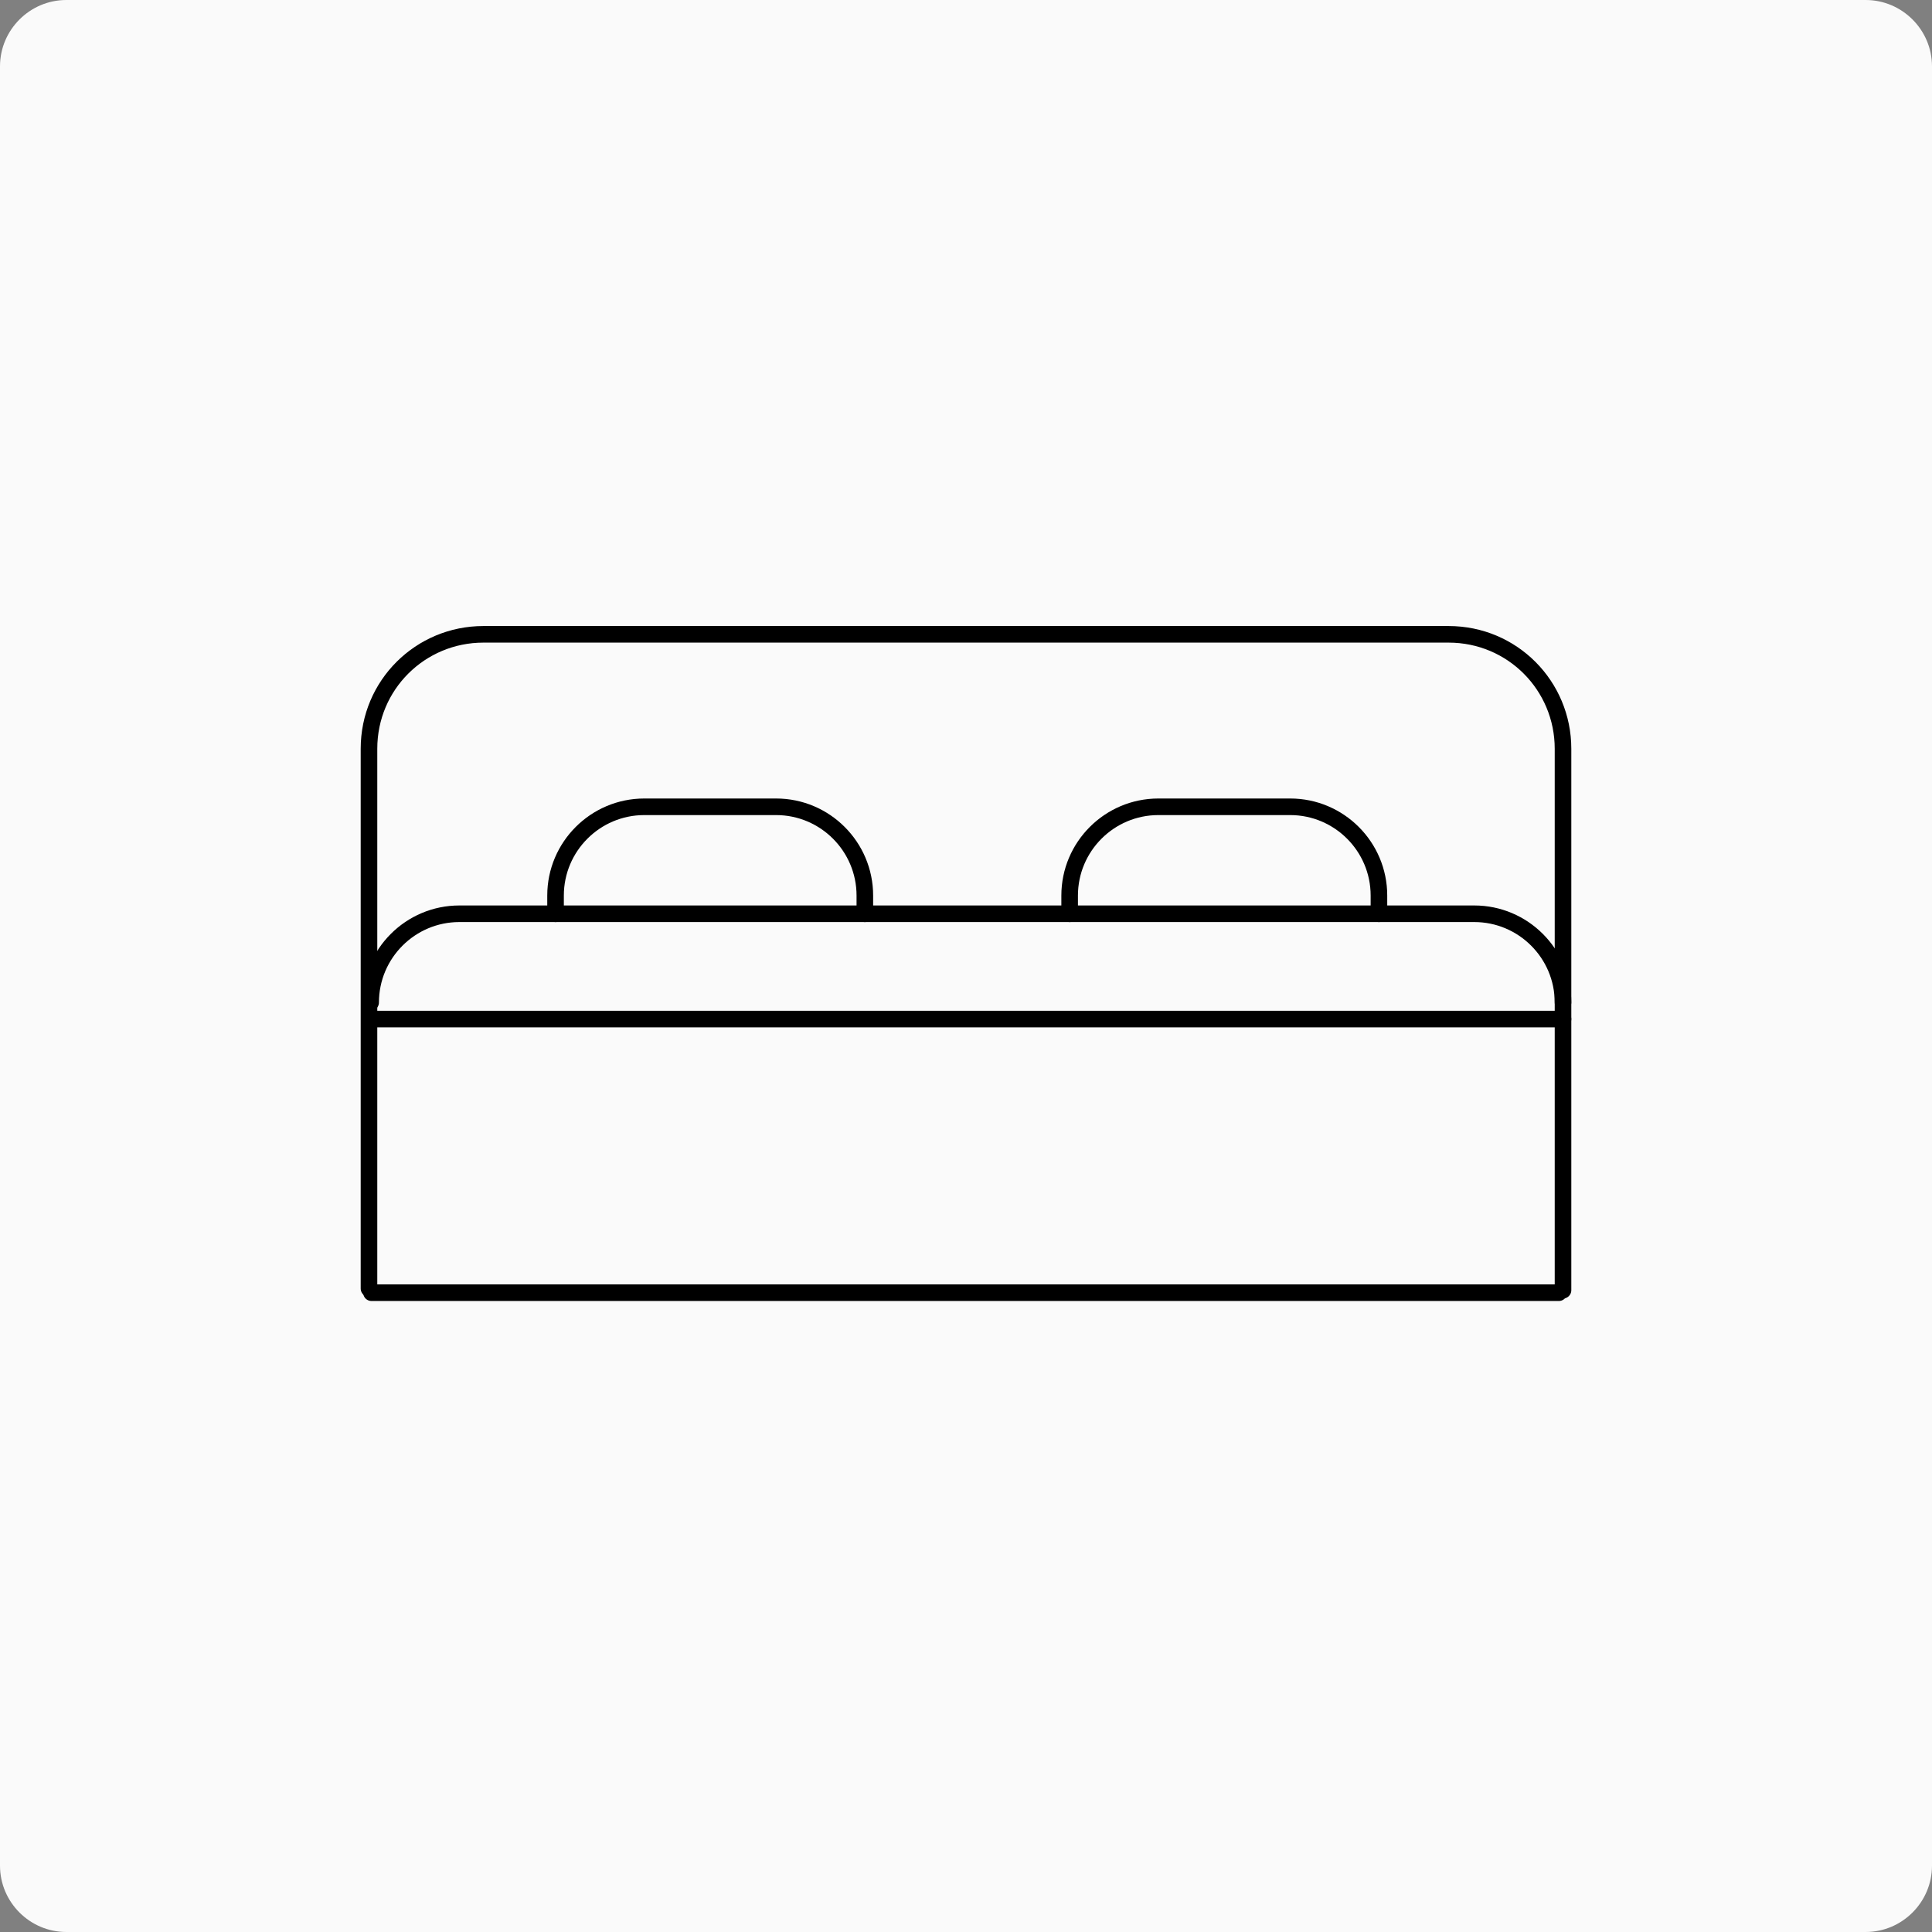 <?xml version="1.0" encoding="utf-8"?>
<!-- Generator: Adobe Illustrator 22.0.1, SVG Export Plug-In . SVG Version: 6.00 Build 0)  -->
<svg version="1.2" baseProfile="tiny" id="Слой_1"
	 xmlns="http://www.w3.org/2000/svg" xmlns:xlink="http://www.w3.org/1999/xlink" x="0px" y="0px" viewBox="0 0 233 233"
	 xml:space="preserve">
<rect x="0" y="0" width="233" height="233" fill="#808080" stroke="none"/>
<path fill="#FAFAFA" d="M225,233H8c-4.4,0-8-3.6-8-8V8c0-4.4,3.6-8,8-8h217c4.4,0,8,3.6,8,8v217C233,229.4,229.4,233,225,233z"/>
<g>
	<g>
		<path fill="none" stroke="#000000" stroke-width="2" stroke-linecap="round" stroke-linejoin="round" stroke-miterlimit="10" d="
			M129,110.2V108c0-5.9,4.8-10.7,10.7-10.7h15.9c5.9,0,10.7,4.8,10.7,10.7v2.2"/>
		<path fill="none" stroke="#000000" stroke-width="2" stroke-linecap="round" stroke-linejoin="round" stroke-miterlimit="10" d="
			M67,110.2V108c0-5.9,4.8-10.7,10.7-10.7h15.9c5.9,0,10.7,4.8,10.7,10.7v2.2"/>
	</g>
	<path fill="none" stroke="#000000" stroke-width="2" stroke-linecap="round" stroke-linejoin="round" stroke-miterlimit="10" d="
		M44.7,120.9c0-5.9,4.8-10.7,10.7-10.7h122.4c5.9,0,10.7,4.8,10.7,10.7"/>
	
		<line fill="none" stroke="#000000" stroke-width="2" stroke-linecap="round" stroke-linejoin="round" stroke-miterlimit="10" x1="44.8" y1="122.9" x2="188.5" y2="122.9"/>
	
		<line fill="none" stroke="#000000" stroke-width="2" stroke-linecap="round" stroke-linejoin="round" stroke-miterlimit="10" x1="44.8" y1="155.9" x2="188" y2="155.9"/>
	<path fill="none" stroke="#000000" stroke-width="2" stroke-linecap="round" stroke-linejoin="round" stroke-miterlimit="10" d="
		M44.5,155.4V90.3c0-7.7,6.2-13.8,13.8-13.8h116.4c7.7,0,13.8,6.2,13.8,13.8v65.3"/>
</g>
</svg>
